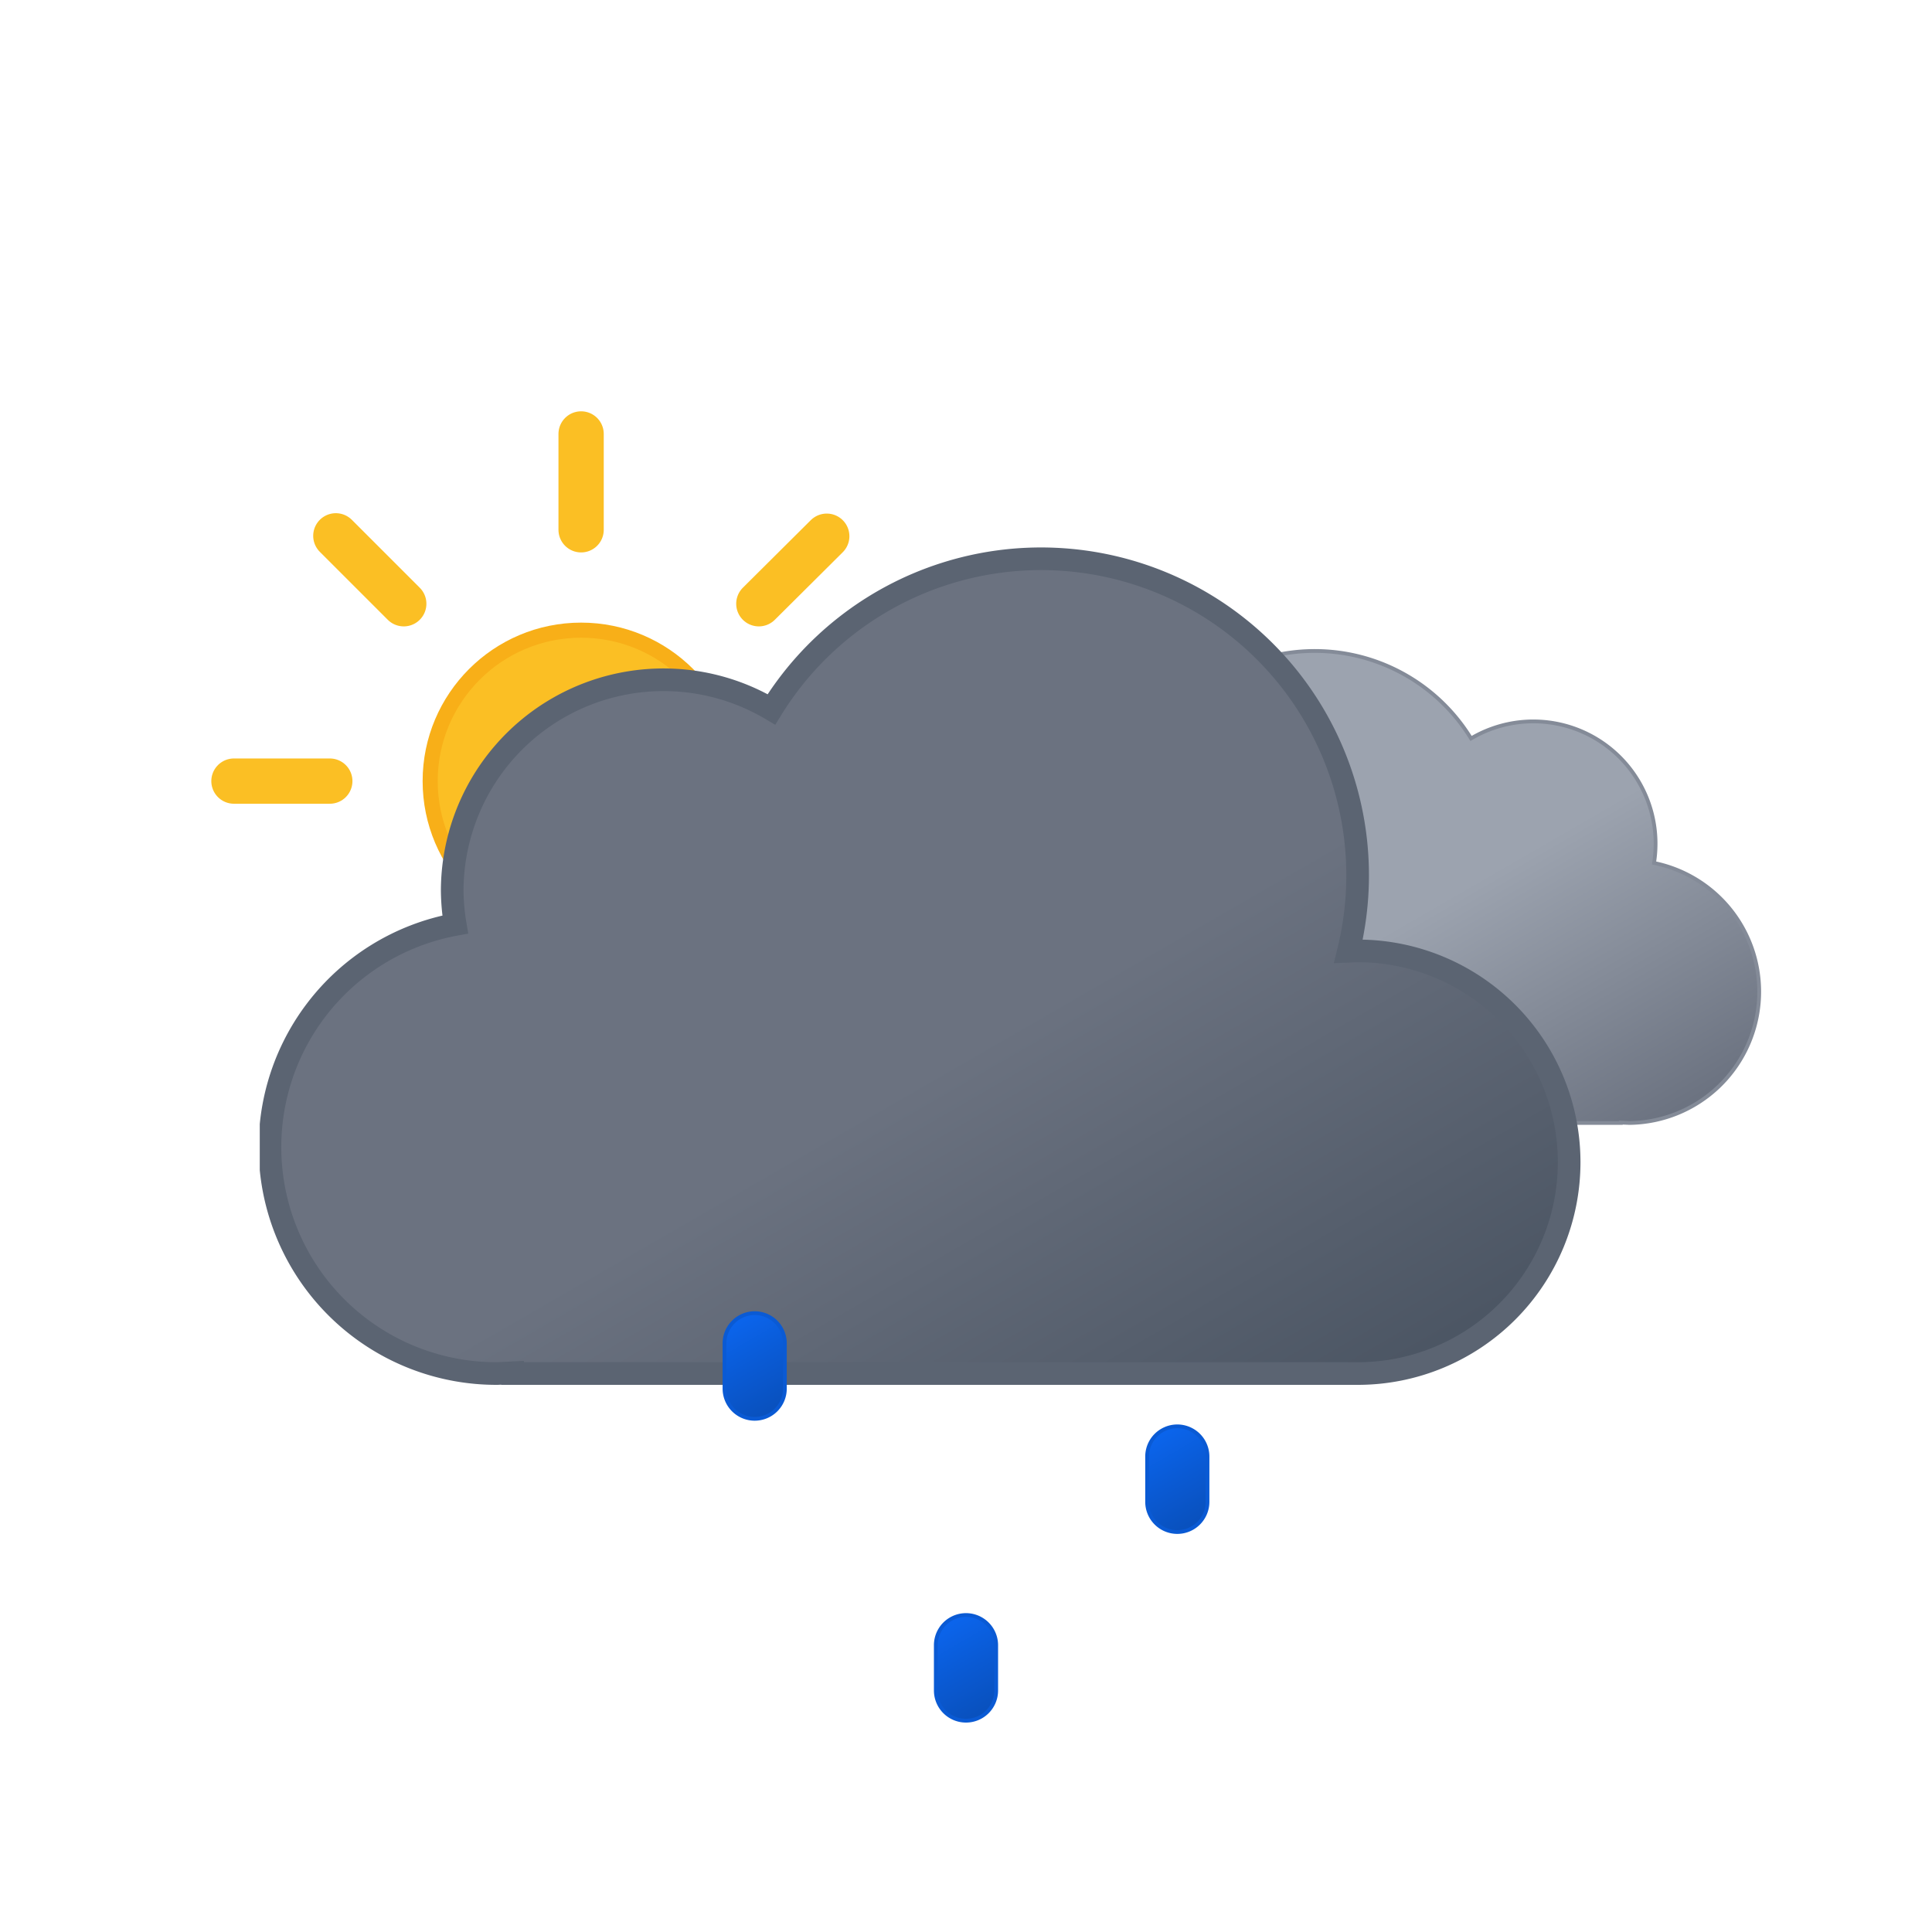 <svg xmlns:xlink="http://www.w3.org/1999/xlink" viewBox="0 0 512 512" xmlns="http://www.w3.org/2000/svg">
  <defs>
    <linearGradient id="extreme-day-drizzle_svg__1__c" x1="52.7" x2="133.4" y1="9.6" y2="149.3" gradientUnits="userSpaceOnUse">
      <stop offset="0" stop-color="#9ca3af"/>
      <stop offset=".5" stop-color="#9ca3af"/>
      <stop offset="1" stop-color="#6b7280"/>
    </linearGradient>
    <linearGradient id="extreme-day-drizzle_svg__1__d" x1="99.5" x2="232.6" y1="30.7" y2="261.4" gradientUnits="userSpaceOnUse">
      <stop offset="0" stop-color="#6b7280"/>
      <stop offset=".5" stop-color="#6b7280"/>
      <stop offset="1" stop-color="#4b5563"/>
    </linearGradient>
    <linearGradient id="extreme-day-drizzle_svg__1__a" x1="1391.9" x2="1401.4" y1="-1146.9" y2="-1122.2" gradientTransform="rotate(-9 8002.565 8259.08)" gradientUnits="userSpaceOnUse">
      <stop offset="0" stop-color="#0b65ed"/>
      <stop offset=".5" stop-color="#0a5ad4"/>
      <stop offset="1" stop-color="#0950bc"/>
    </linearGradient>
    <linearGradient xlink:href="#extreme-day-drizzle_svg__1__a" id="extreme-day-drizzle_svg__1__i" x1="1434.7" x2="1444.2" y1="-1059.1" y2="-1034.4"/>
    <linearGradient xlink:href="#extreme-day-drizzle_svg__1__a" id="extreme-day-drizzle_svg__1__j" x1="1497.8" x2="1507.3" y1="-1099.7" y2="-1075.1"/>
    <linearGradient id="extreme-day-drizzle_svg__1__b" x1="78" x2="118" y1="63.4" y2="132.7" gradientUnits="userSpaceOnUse">
      <stop offset="0" stop-color="#fbbf24"/>
      <stop offset=".5" stop-color="#fbbf24"/>
      <stop offset="1" stop-color="#f59e0b"/>
    </linearGradient>
    <symbol id="extreme-day-drizzle_svg__1__g" viewBox="0 0 196 196">
      <circle cx="98" cy="98" r="40" fill="url(#extreme-day-drizzle_svg__1__b)" stroke="#f8af18" stroke-miterlimit="10" stroke-width="4"/>
      <path fill="none" stroke="#fbbf24" stroke-linecap="round" stroke-miterlimit="10" stroke-width="12" d="M98 31.4V6m0 184v-25.4M145.1 51l18-17.9M33 163l18-17.9M51 51 33 33m130.1 130.1-18-18M6 98h25.4M190 98h-25.4"/>
    </symbol>
    <symbol id="extreme-day-drizzle_svg__1__e" viewBox="0 0 200.3 126.1">
      <path fill="url(#extreme-day-drizzle_svg__1__c)" stroke="#848b98" stroke-miterlimit="10" d="M.5 93.2a32.4 32.4 0 0 0 32.4 32.4h129.8v-.1l2.3.1a34.8 34.8 0 0 0 6.5-68.9 32.4 32.4 0 0 0-48.5-33 48.6 48.6 0 0 0-88.6 37.1h-1.5A32.4 32.4 0 0 0 .5 93.1Z"/>
    </symbol>
    <symbol id="extreme-day-drizzle_svg__1__f" viewBox="0 0 350 222">
      <path fill="url(#extreme-day-drizzle_svg__1__d)" stroke="#5b6472" stroke-miterlimit="10" stroke-width="6" d="m291 107-2.5.1A83.9 83.9 0 0 0 135.6 43 56 56 0 0 0 51 91a56.6 56.6 0 0 0 .8 9A60 60 0 0 0 63 219l4-.2v.2h224a56 56 0 0 0 0-112Z"/>
    </symbol>
    <symbol id="extreme-day-drizzle_svg__1__h" viewBox="0 0 398 222">
      <use xlink:href="#extreme-day-drizzle_svg__1__e" width="200.3" height="126.1" transform="translate(198 27)"/>
      <use xlink:href="#extreme-day-drizzle_svg__1__f" width="350" height="222"/>
    </symbol>
    <symbol id="extreme-day-drizzle_svg__1__k" viewBox="0 0 410.8 258">
      <use xlink:href="#extreme-day-drizzle_svg__1__g" width="196" height="196"/>
      <use xlink:href="#extreme-day-drizzle_svg__1__h" width="398" height="222" transform="translate(12.84 36)"/>
    </symbol>
    <symbol id="extreme-day-drizzle_svg__1__l" viewBox="0 0 129 109">
      <path fill="url(#extreme-day-drizzle_svg__1__a)" stroke="#0a5ad4" stroke-miterlimit="10" d="M8.5 28.5a8 8 0 0 1-8-8v-12a8 8 0 0 1 16 0v12a8 8 0 0 1-8 8Z"/>
      <path fill="url(#extreme-day-drizzle_svg__1__i)" stroke="#0a5ad4" stroke-miterlimit="10" d="M64.5 108.5a8 8 0 0 1-8-8v-12a8 8 0 0 1 16 0v12a8 8 0 0 1-8 8Z"/>
      <path fill="url(#extreme-day-drizzle_svg__1__j)" stroke="#0a5ad4" stroke-miterlimit="10" d="M120.5 58.5a8 8 0 0 1-8-8v-12a8 8 0 0 1 16 0v12a8 8 0 0 1-8 8Z"/>
    </symbol>
  </defs>
  <use xlink:href="#extreme-day-drizzle_svg__1__k" width="410.8" height="258" transform="translate(56 109)"/>
  <use xlink:href="#extreme-day-drizzle_svg__1__l" width="129" height="109" transform="translate(191.5 347.5)"/>
</svg>
